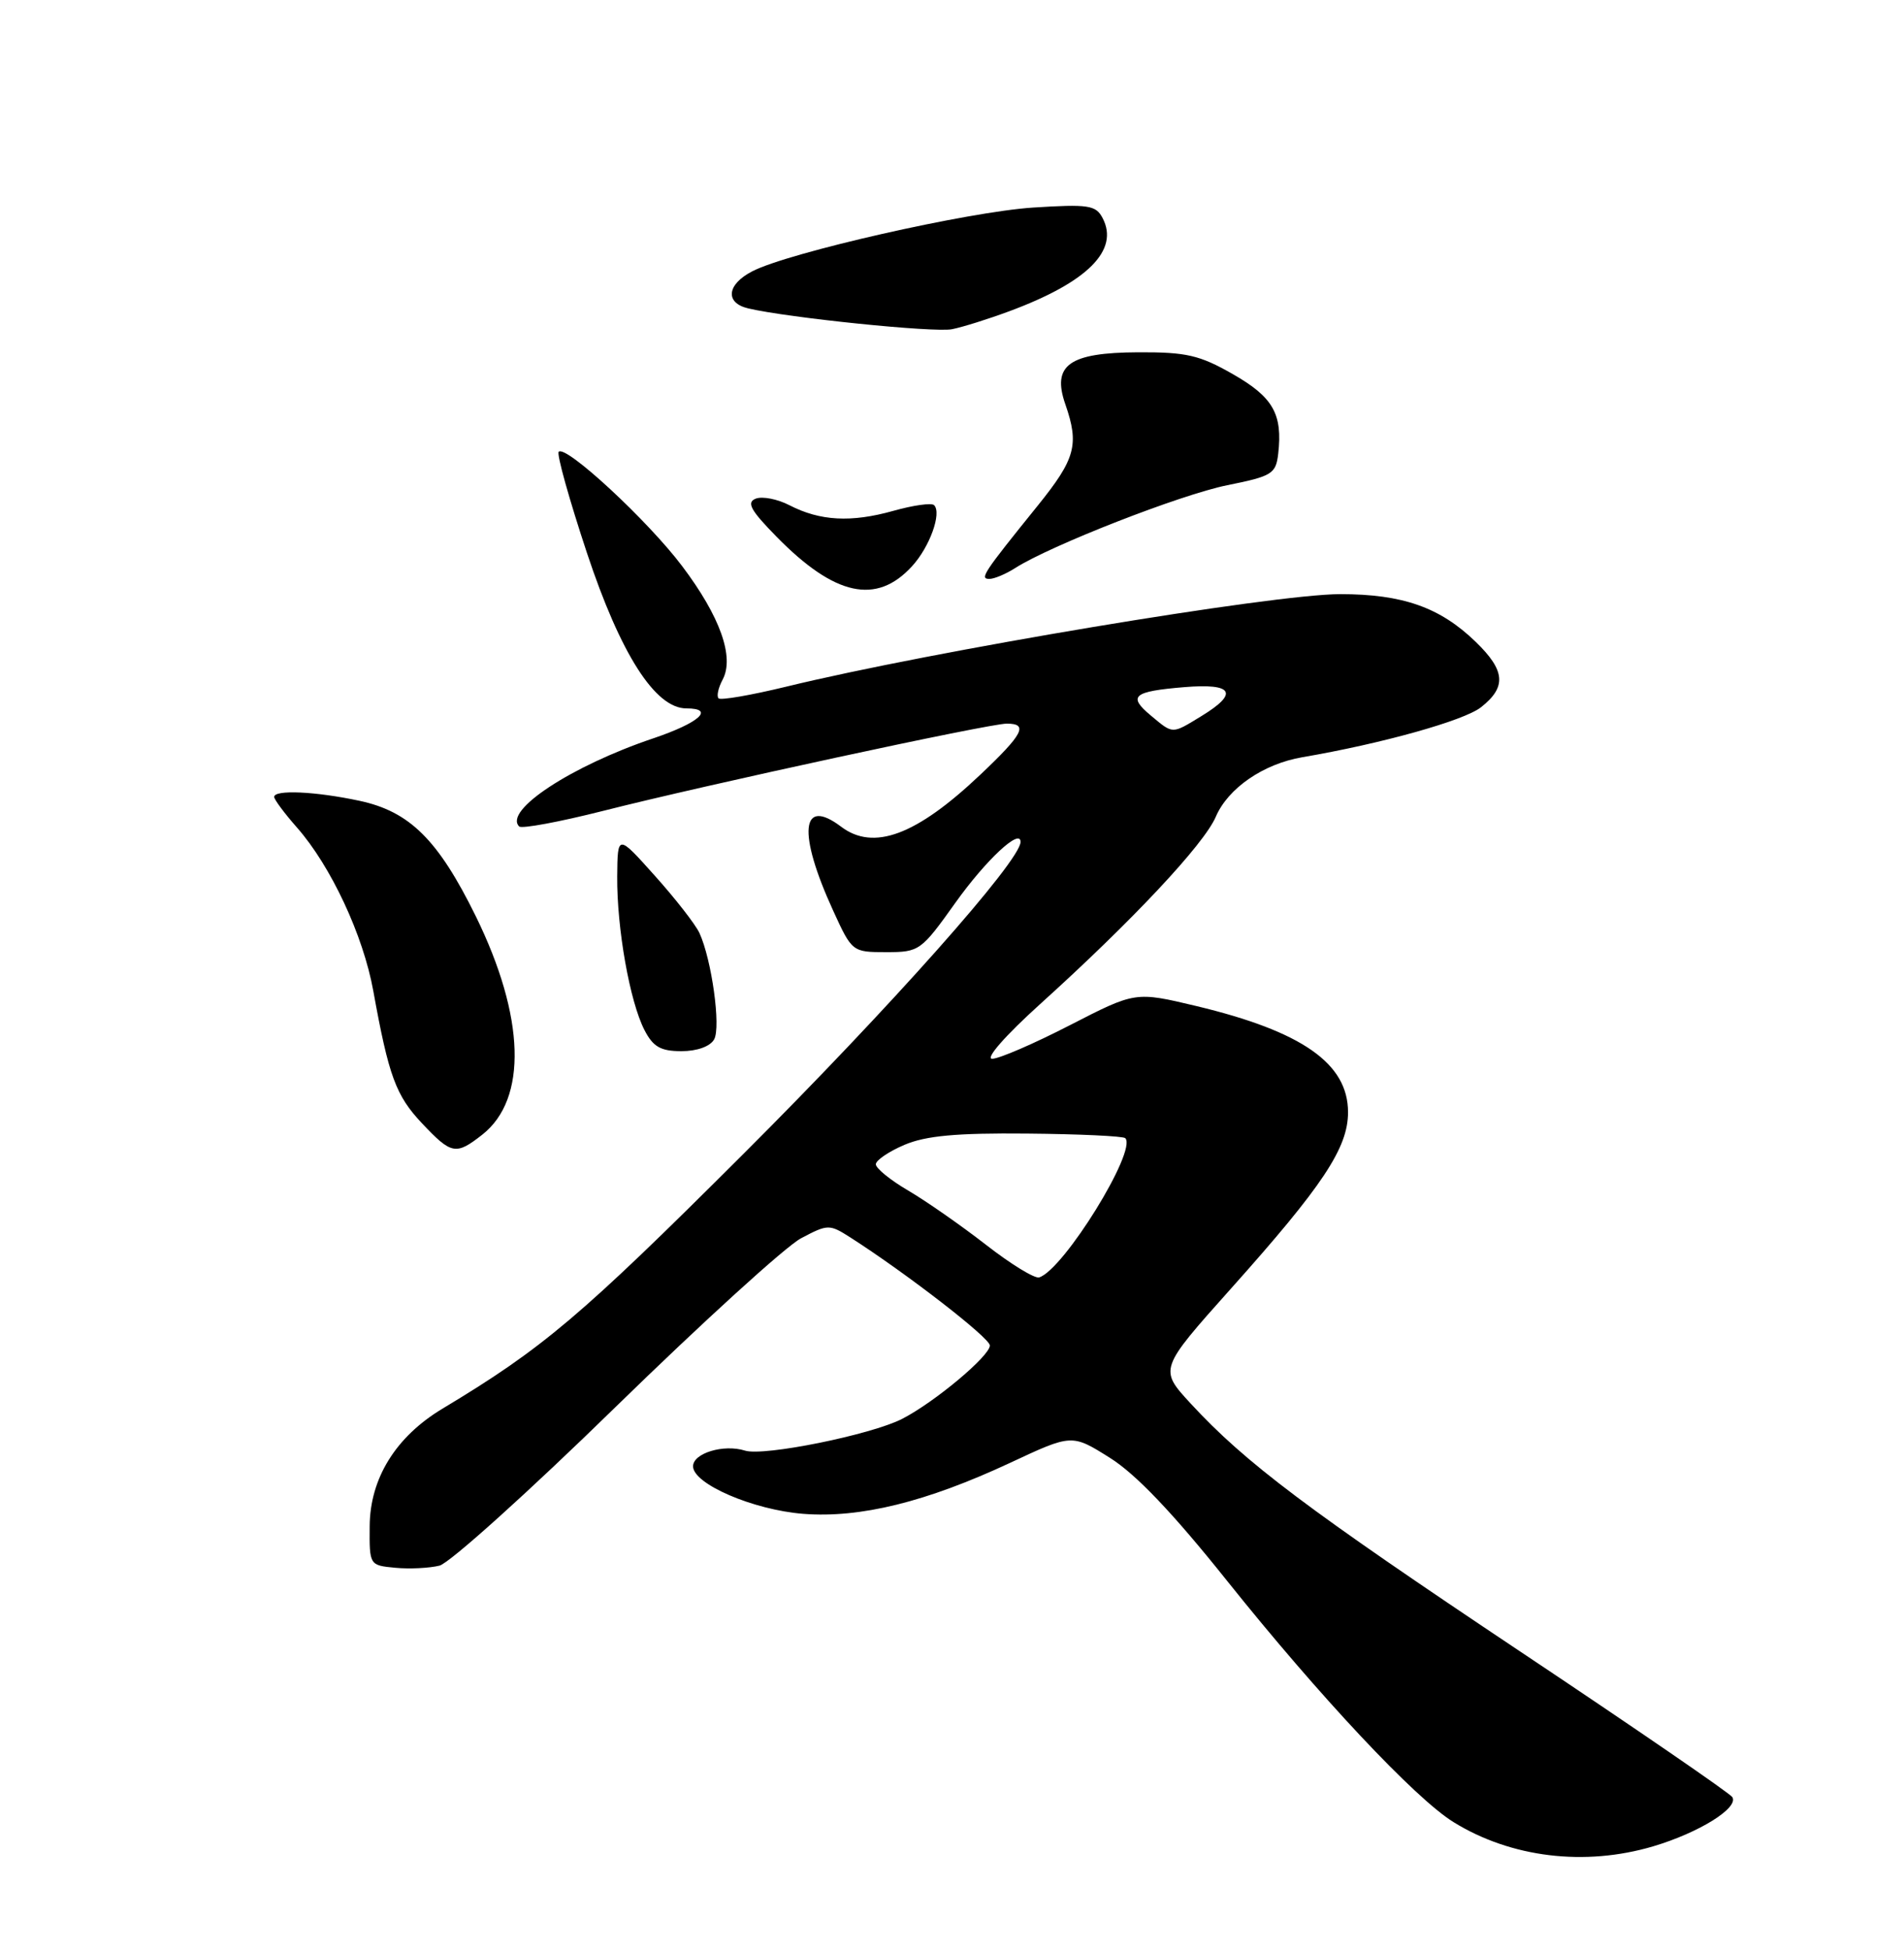 <?xml version="1.0" encoding="UTF-8" standalone="no"?>
<!DOCTYPE svg PUBLIC "-//W3C//DTD SVG 1.1//EN" "http://www.w3.org/Graphics/SVG/1.1/DTD/svg11.dtd" >
<svg xmlns="http://www.w3.org/2000/svg" xmlns:xlink="http://www.w3.org/1999/xlink" version="1.1" viewBox="0 0 250 256">
 <g >
 <path fill="currentColor"
d=" M 217.07 242.39 C 223.09 240.60 228.33 237.34 227.46 235.93 C 227.14 235.42 214.65 226.85 199.69 216.87 C 171.70 198.19 163.53 192.05 156.34 184.26 C 152.18 179.75 152.18 179.75 161.62 169.18 C 173.71 155.66 177.00 150.70 177.00 146.02 C 177.00 139.61 170.97 135.40 157.06 132.07 C 149.08 130.17 149.08 130.17 140.50 134.58 C 135.78 137.01 131.18 139.00 130.27 139.00 C 129.33 139.00 132.01 135.94 136.56 131.83 C 148.65 120.91 158.08 110.86 159.64 107.22 C 161.25 103.47 165.89 100.28 171.00 99.41 C 181.42 97.63 192.22 94.61 194.46 92.85 C 197.84 90.19 197.66 88.03 193.75 84.25 C 189.08 79.73 184.17 78.00 175.98 78.00 C 167.17 78.00 122.36 85.48 103.18 90.16 C 98.60 91.27 94.62 91.96 94.35 91.68 C 94.07 91.40 94.31 90.30 94.88 89.23 C 96.46 86.27 94.56 80.94 89.56 74.31 C 85.06 68.34 74.29 58.37 73.36 59.31 C 73.07 59.60 74.74 65.57 77.06 72.57 C 81.48 85.88 86.03 93.00 90.12 93.00 C 93.93 93.00 91.83 94.89 85.75 96.94 C 75.01 100.56 66.09 106.42 68.17 108.50 C 68.49 108.83 73.43 107.91 79.13 106.47 C 92.63 103.04 129.85 95.00 132.19 95.00 C 135.07 95.00 134.36 96.37 128.69 101.73 C 120.30 109.67 114.70 111.75 110.44 108.53 C 105.17 104.55 104.71 109.33 109.39 119.54 C 111.87 124.97 111.92 125.00 116.36 125.00 C 120.71 125.00 120.94 124.84 125.45 118.51 C 129.46 112.89 134.00 108.66 134.00 110.53 C 134.00 113.00 116.90 132.24 97.57 151.53 C 76.22 172.84 71.29 177.01 58.07 184.95 C 51.96 188.63 48.58 194.09 48.54 200.36 C 48.50 205.48 48.51 205.50 51.89 205.82 C 53.75 206.00 56.37 205.87 57.71 205.54 C 59.04 205.20 69.45 195.83 80.83 184.71 C 92.22 173.60 103.17 163.63 105.17 162.57 C 108.70 160.70 108.90 160.70 111.66 162.46 C 119.02 167.17 129.94 175.62 129.97 176.63 C 130.01 177.98 122.74 184.07 118.46 186.27 C 114.39 188.36 100.27 191.22 97.82 190.44 C 95.03 189.56 91.00 190.77 91.00 192.50 C 91.00 194.82 98.89 198.22 105.47 198.74 C 112.95 199.32 121.60 197.19 132.62 192.05 C 140.74 188.25 140.74 188.25 145.72 191.38 C 149.13 193.51 153.99 198.61 161.09 207.50 C 173.24 222.70 185.82 236.11 190.85 239.21 C 198.40 243.88 208.09 245.05 217.07 242.39 Z  M 63.34 148.95 C 69.28 144.27 68.95 133.49 62.47 120.28 C 57.54 110.26 53.80 106.54 47.20 105.13 C 41.40 103.89 36.00 103.65 36.00 104.62 C 36.00 104.96 37.35 106.78 39.01 108.66 C 43.46 113.73 47.69 122.79 49.01 130.07 C 51.04 141.29 51.98 143.83 55.40 147.46 C 59.29 151.58 59.85 151.69 63.34 148.95 Z  M 93.77 136.45 C 94.67 134.83 93.46 126.03 91.84 122.49 C 91.33 121.38 88.70 118.00 86.00 114.99 C 81.09 109.50 81.09 109.50 81.04 115.07 C 80.99 121.90 82.70 131.51 84.62 135.23 C 85.76 137.44 86.75 138.00 89.48 138.00 C 91.53 138.00 93.25 137.38 93.77 136.45 Z  M 119.74 74.35 C 122.07 71.82 123.68 67.35 122.65 66.32 C 122.32 65.99 119.91 66.33 117.28 67.07 C 111.75 68.62 107.68 68.40 103.66 66.33 C 102.10 65.52 100.11 65.13 99.24 65.46 C 97.98 65.95 98.54 66.98 101.99 70.49 C 109.61 78.25 115.08 79.44 119.74 74.35 Z  M 133.29 74.58 C 137.91 71.62 155.04 64.93 161.14 63.70 C 167.02 62.52 167.52 62.21 167.83 59.59 C 168.43 54.36 167.17 52.14 161.88 49.12 C 157.51 46.62 155.77 46.22 149.43 46.25 C 140.36 46.29 138.08 47.93 139.89 53.10 C 141.72 58.38 141.22 60.23 136.25 66.39 C 129.06 75.29 128.60 76.00 129.91 76.00 C 130.55 76.00 132.07 75.36 133.29 74.58 Z  M 132.50 40.87 C 142.79 37.06 147.00 32.85 144.77 28.62 C 143.89 26.93 142.91 26.79 135.64 27.25 C 127.14 27.80 103.54 33.15 98.77 35.62 C 95.42 37.35 95.17 39.77 98.25 40.49 C 103.47 41.72 122.70 43.69 125.00 43.22 C 126.38 42.95 129.75 41.89 132.50 40.87 Z  M 129.45 163.41 C 126.18 160.87 121.59 157.67 119.25 156.30 C 116.91 154.93 115.00 153.38 115.00 152.85 C 115.00 152.33 116.69 151.18 118.75 150.30 C 121.57 149.10 125.57 148.73 134.88 148.82 C 141.69 148.88 147.48 149.15 147.75 149.42 C 149.35 151.02 139.66 166.69 136.45 167.70 C 135.87 167.89 132.72 165.96 129.45 163.41 Z  M 151.11 93.94 C 148.04 91.38 148.77 90.77 155.50 90.21 C 161.92 89.68 162.70 90.99 157.75 94.01 C 153.83 96.40 154.07 96.41 151.11 93.94 Z "/>
</g>
</svg>